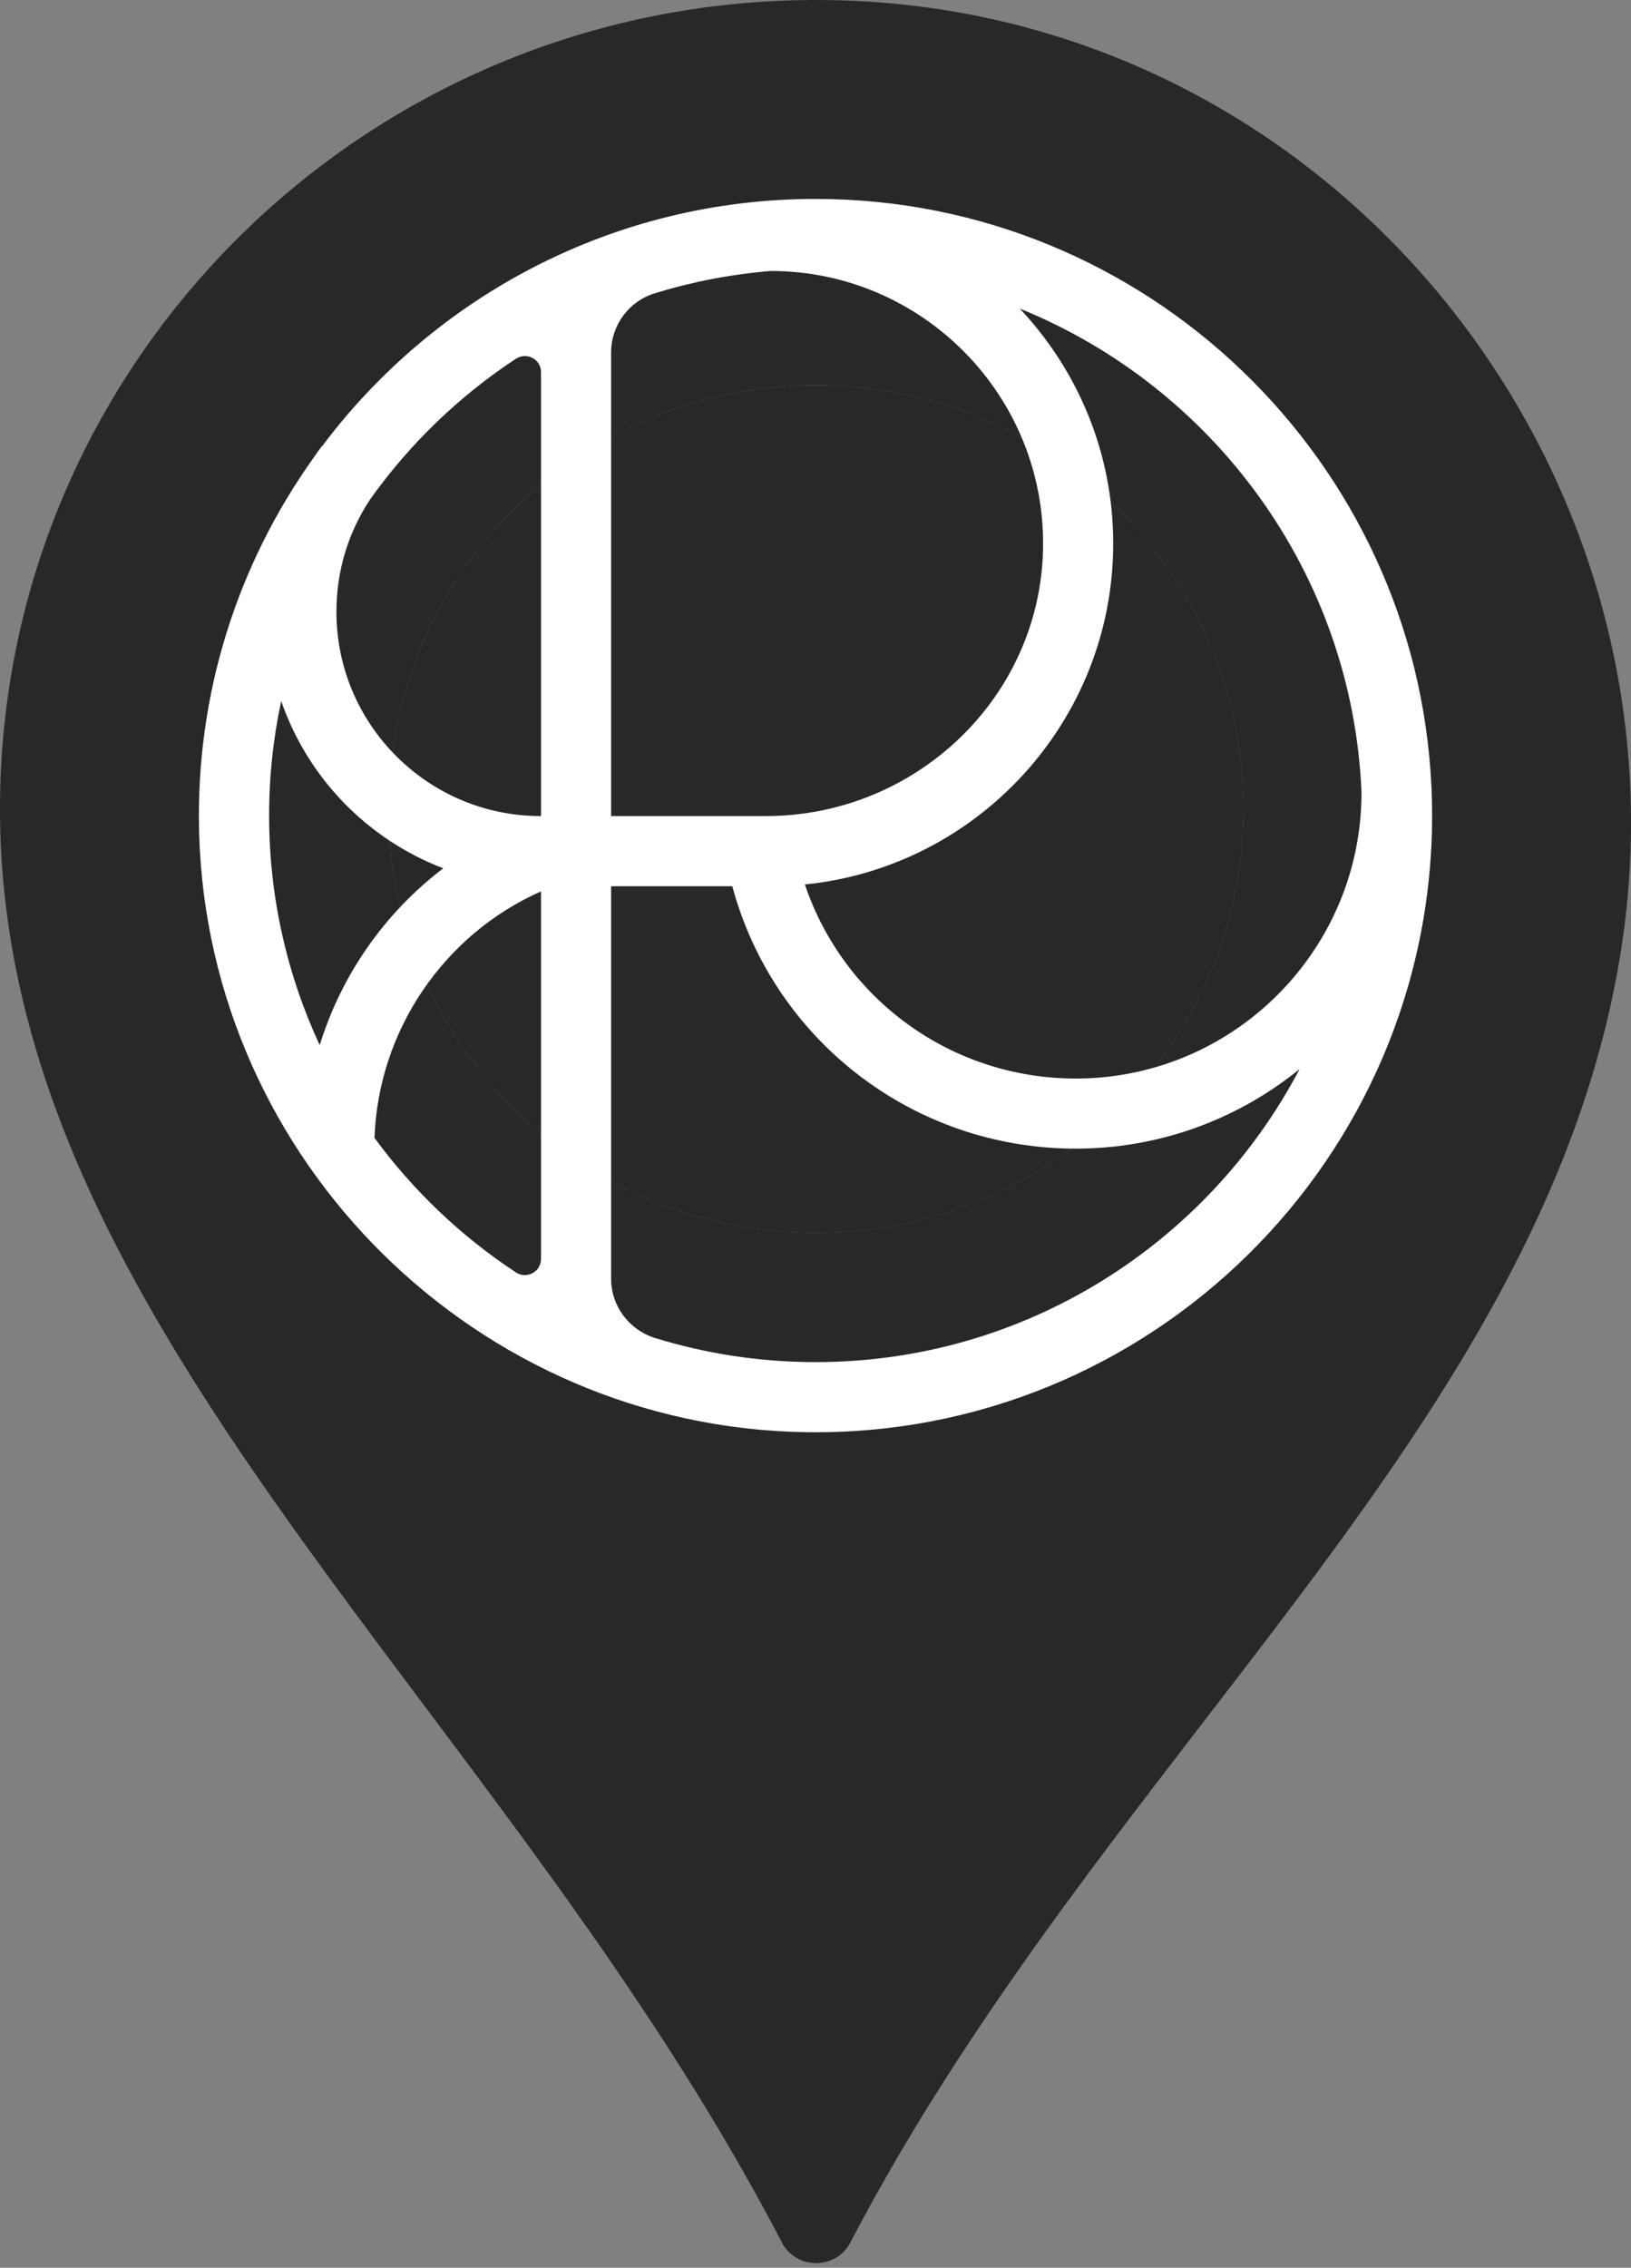 <svg width="41" height="57" viewBox="0 0 41 57" fill="none" xmlns="http://www.w3.org/2000/svg">
<rect x="0" y="0" width="41" height="57" fill="#808080" stroke="none"/>
<path d="M21.224 0.012C9.57 -0.377 0 8.871 0 20.335C0 33.345 12.595 42.787 19.655 56.365C20.014 57.055 21.015 57.056 21.375 56.366C27.761 44.148 38.677 35.955 40.7 24.185C42.794 12.004 33.682 0.428 21.224 0.012ZM20.514 30.986C14.58 30.986 9.769 26.217 9.769 20.335C9.769 14.452 14.58 9.683 20.514 9.683C26.448 9.683 31.259 14.452 31.259 20.335C31.259 26.217 26.448 30.986 20.514 30.986Z" fill="#282828"/>
<path d="M20.514 30.986C14.58 30.986 9.769 26.217 9.769 20.335C9.769 14.452 14.58 9.683 20.514 9.683C26.448 9.683 31.259 14.452 31.259 20.335C31.259 26.217 26.448 30.986 20.514 30.986Z" fill="#282828"/>
<path d="M35.987 19.866C35.987 19.843 35.989 19.819 35.987 19.795H35.984C35.614 11.575 28.811 5 20.501 5C15.429 5 10.918 7.449 8.09 11.225L8.085 11.222C8.004 11.328 7.93 11.436 7.855 11.545C5.979 14.187 4.908 17.439 5.006 20.942C5.237 29.197 12.005 35.873 20.262 35.998C28.917 36.128 36 29.126 36 20.501C36.001 20.287 35.996 20.077 35.987 19.866ZM34.225 19.899C34.239 23.826 31.08 27.052 27.143 27.109C27.109 27.109 27.074 27.109 27.039 27.109C23.919 27.109 21.206 25.119 20.233 22.231C24.579 21.796 27.984 18.118 27.984 13.66C27.984 11.377 27.09 9.302 25.636 7.757C30.497 9.726 33.987 14.397 34.225 19.899ZM26.22 13.794C26.147 17.546 23.005 20.512 19.254 20.512H15.362V8.859C15.362 8.175 15.808 7.572 16.462 7.371C17.395 7.084 18.37 6.894 19.374 6.811C23.195 6.811 26.294 9.958 26.22 13.794ZM12.967 9.018C13.239 8.84 13.6 9.029 13.6 9.354V20.512H13.59C10.758 20.512 8.457 18.208 8.457 15.378C8.457 14.354 8.752 13.38 9.314 12.538C10.303 11.152 11.543 9.956 12.967 9.018ZM7.069 17.62C7.735 19.553 9.238 21.099 11.143 21.825C9.672 22.943 8.582 24.503 8.037 26.269C7.221 24.514 6.765 22.559 6.765 20.499C6.764 19.512 6.87 18.549 7.069 17.62ZM9.414 28.601C9.509 25.91 11.149 23.492 13.6 22.405V31.645C13.6 31.969 13.239 32.159 12.969 31.982C11.591 31.075 10.387 29.928 9.414 28.601ZM20.502 34.237C19.101 34.237 17.748 34.025 16.473 33.633C15.816 33.431 15.362 32.829 15.362 32.143V22.276H18.408C19.455 26.152 22.97 28.871 27.039 28.871C27.083 28.871 27.126 28.871 27.17 28.87C29.256 28.84 31.163 28.093 32.669 26.872C30.368 31.247 25.778 34.237 20.502 34.237Z" fill="white"/>
</svg>
